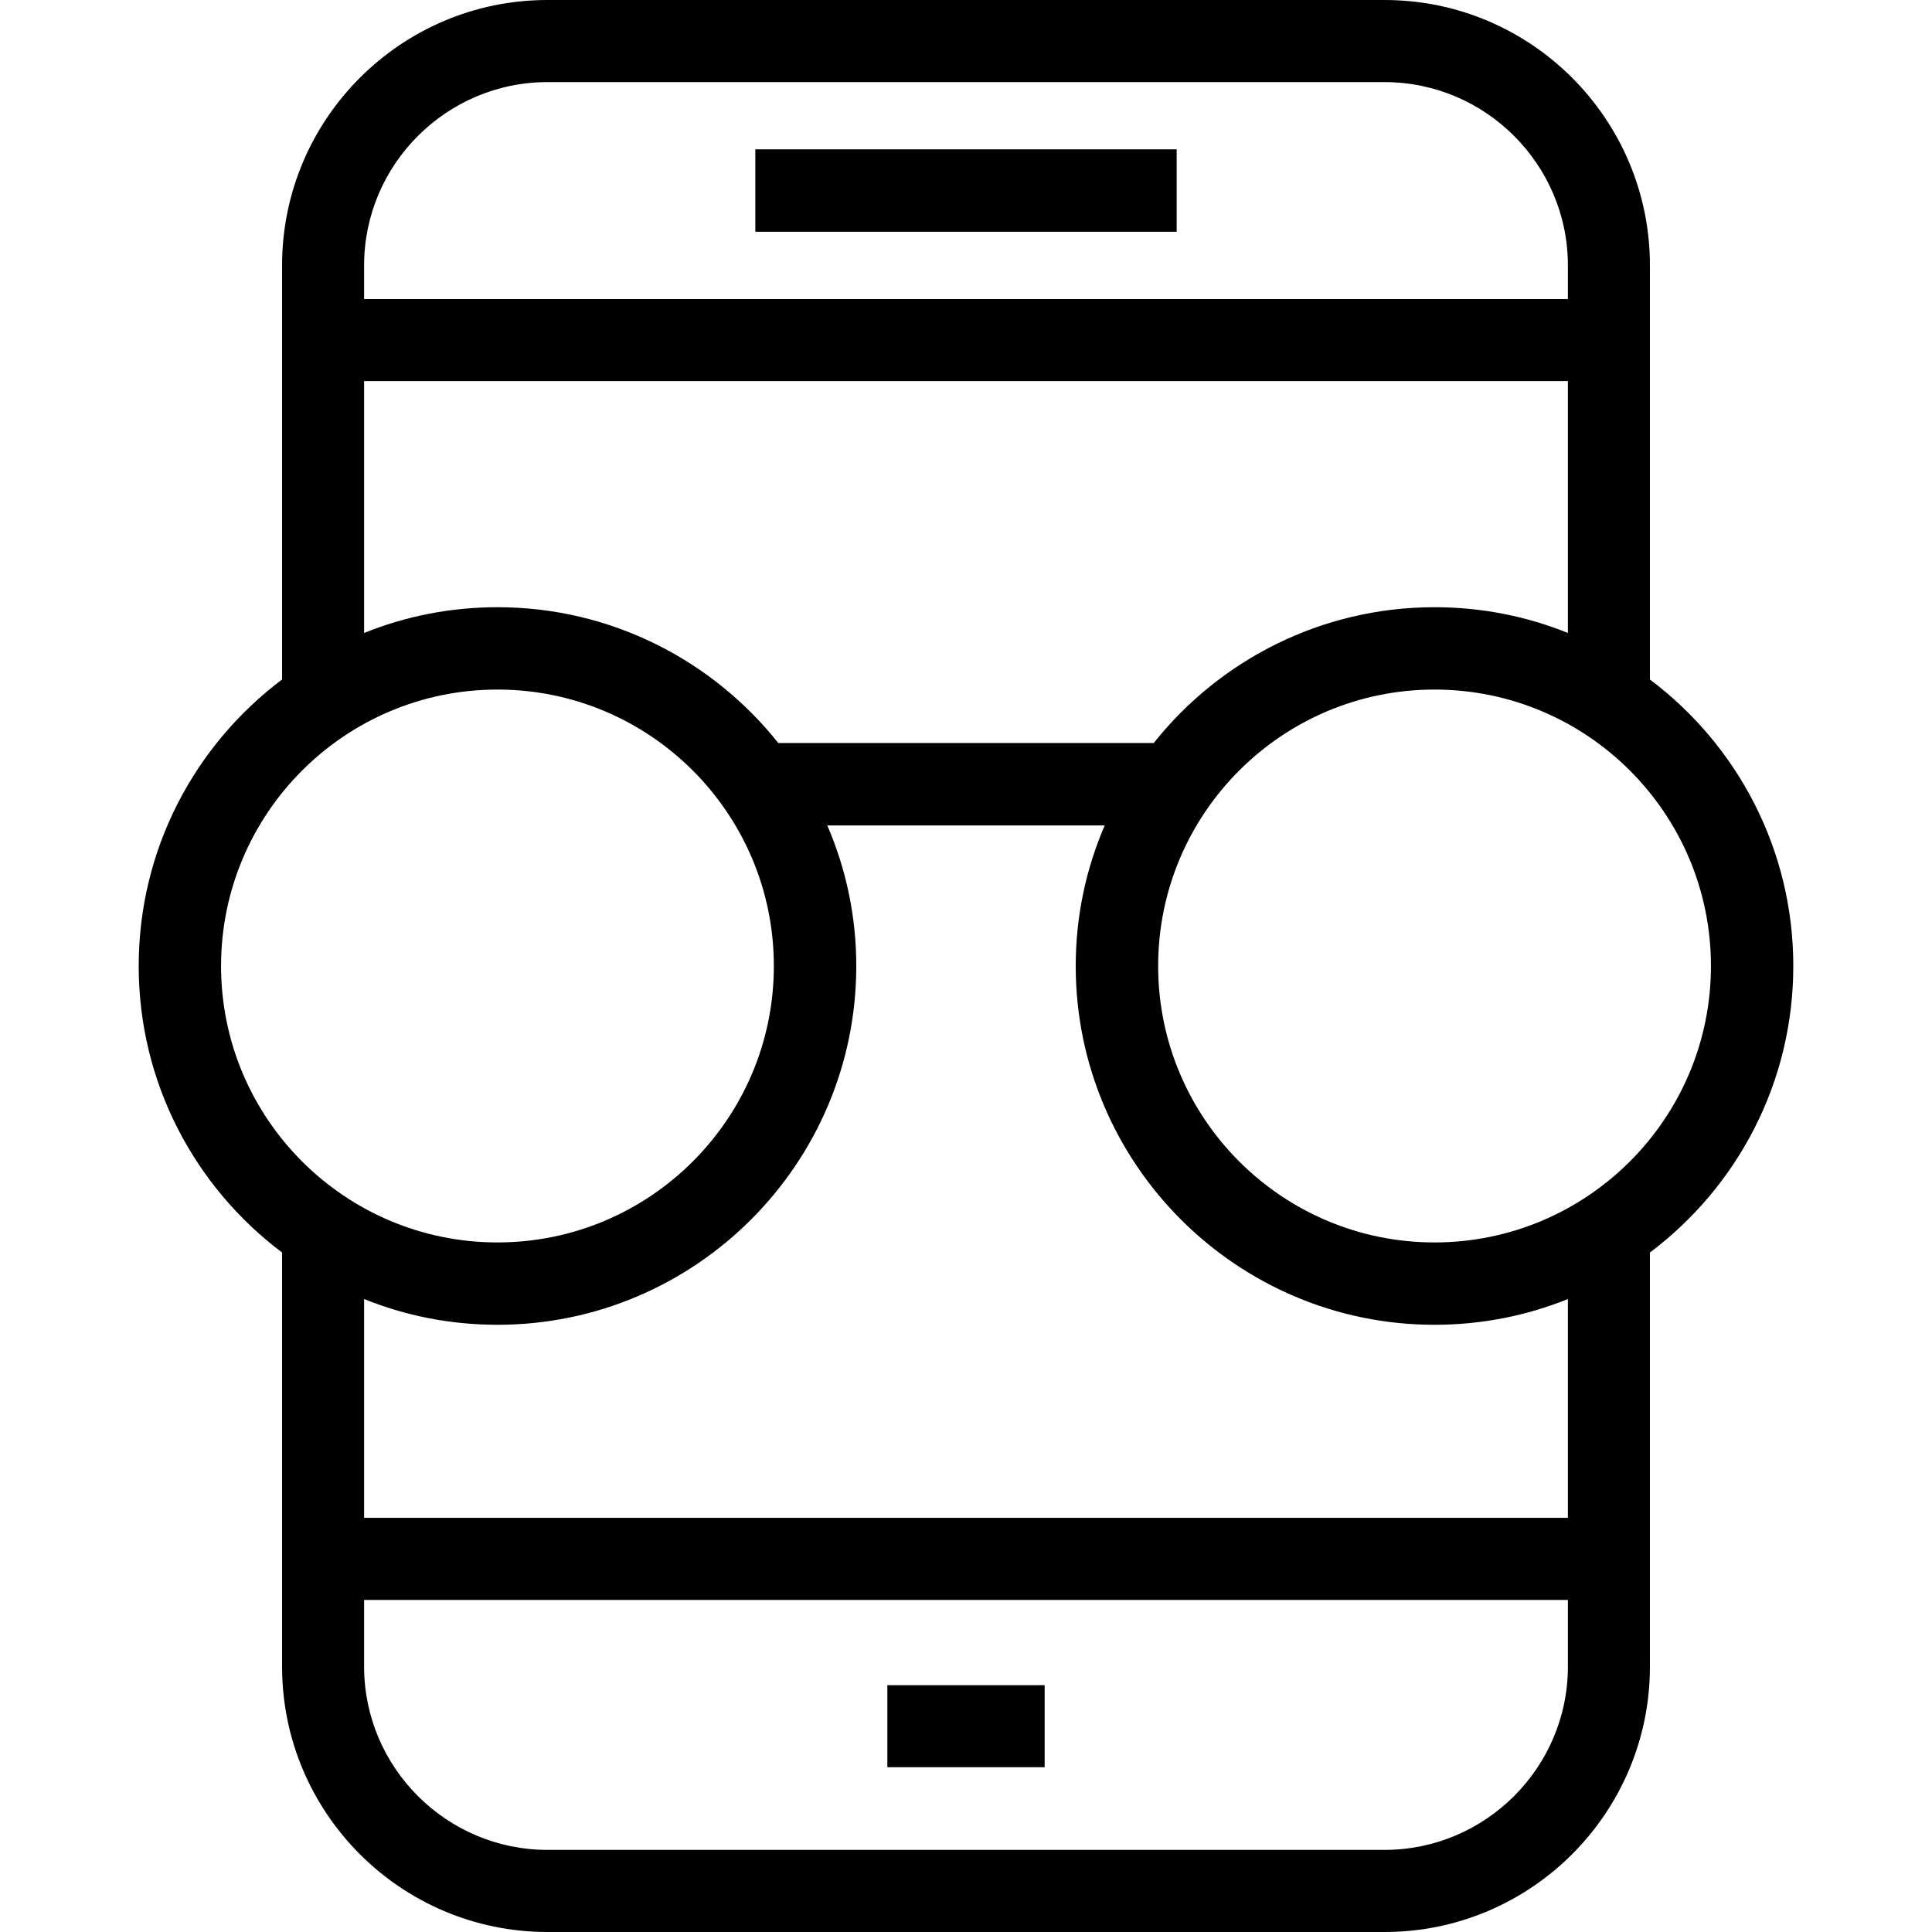 <svg xmlns="http://www.w3.org/2000/svg" width="32" height="32" viewBox="0 0 24 24">
    <path d="M9.383 1.855L14.617 1.855 14.617 2.879 9.383 2.879zM11.023 20.934L12.977 20.934 12.977 21.953 11.023 21.953zM11.023 20.934"/>
    <path d="M 22.277 12 C 22.277 10.547 21.578 9.254 20.496 8.441 L 20.496 3.297 C 20.496 1.48 19.02 0 17.199 0 L 6.801 0 C 4.98 0 3.504 1.48 3.504 3.297 L 3.504 8.441 C 2.422 9.254 1.723 10.547 1.723 12 C 1.723 13.453 2.422 14.746 3.504 15.559 L 3.504 20.703 C 3.504 22.52 4.98 24 6.801 24 L 17.199 24 C 19.02 24 20.496 22.52 20.496 20.703 L 20.496 15.559 C 21.578 14.746 22.277 13.453 22.277 12 Z M 21.254 12 C 21.254 13.895 19.715 15.434 17.82 15.434 C 15.926 15.434 14.387 13.895 14.387 12 C 14.387 10.105 15.926 8.566 17.82 8.566 C 19.715 8.566 21.254 10.105 21.254 12 Z M 6.801 1.02 L 17.199 1.02 C 18.453 1.02 19.477 2.043 19.477 3.297 L 19.477 3.715 L 4.523 3.715 L 4.523 3.297 C 4.523 2.043 5.547 1.02 6.801 1.02 Z M 4.523 4.734 L 19.477 4.734 L 19.477 7.863 C 18.965 7.656 18.406 7.543 17.82 7.543 C 16.41 7.543 15.148 8.203 14.332 9.23 L 9.668 9.23 C 8.852 8.203 7.59 7.543 6.18 7.543 C 5.594 7.543 5.035 7.656 4.523 7.863 Z M 2.746 12 C 2.746 10.105 4.285 8.566 6.18 8.566 C 8.074 8.566 9.613 10.105 9.613 12 C 9.613 13.895 8.074 15.434 6.18 15.434 C 4.285 15.434 2.746 13.895 2.746 12 Z M 17.199 22.98 L 6.801 22.98 C 5.547 22.98 4.523 21.957 4.523 20.703 L 4.523 19.875 L 19.477 19.875 L 19.477 20.703 C 19.477 21.957 18.453 22.98 17.199 22.98 Z M 19.477 18.855 L 4.523 18.855 L 4.523 16.137 C 5.035 16.344 5.594 16.457 6.18 16.457 C 8.637 16.457 10.637 14.457 10.637 12 C 10.637 11.379 10.508 10.789 10.277 10.254 L 13.723 10.254 C 13.492 10.789 13.363 11.379 13.363 12 C 13.363 14.457 15.363 16.457 17.82 16.457 C 18.406 16.457 18.965 16.344 19.477 16.137 Z M 19.477 18.855"/>
</svg>
